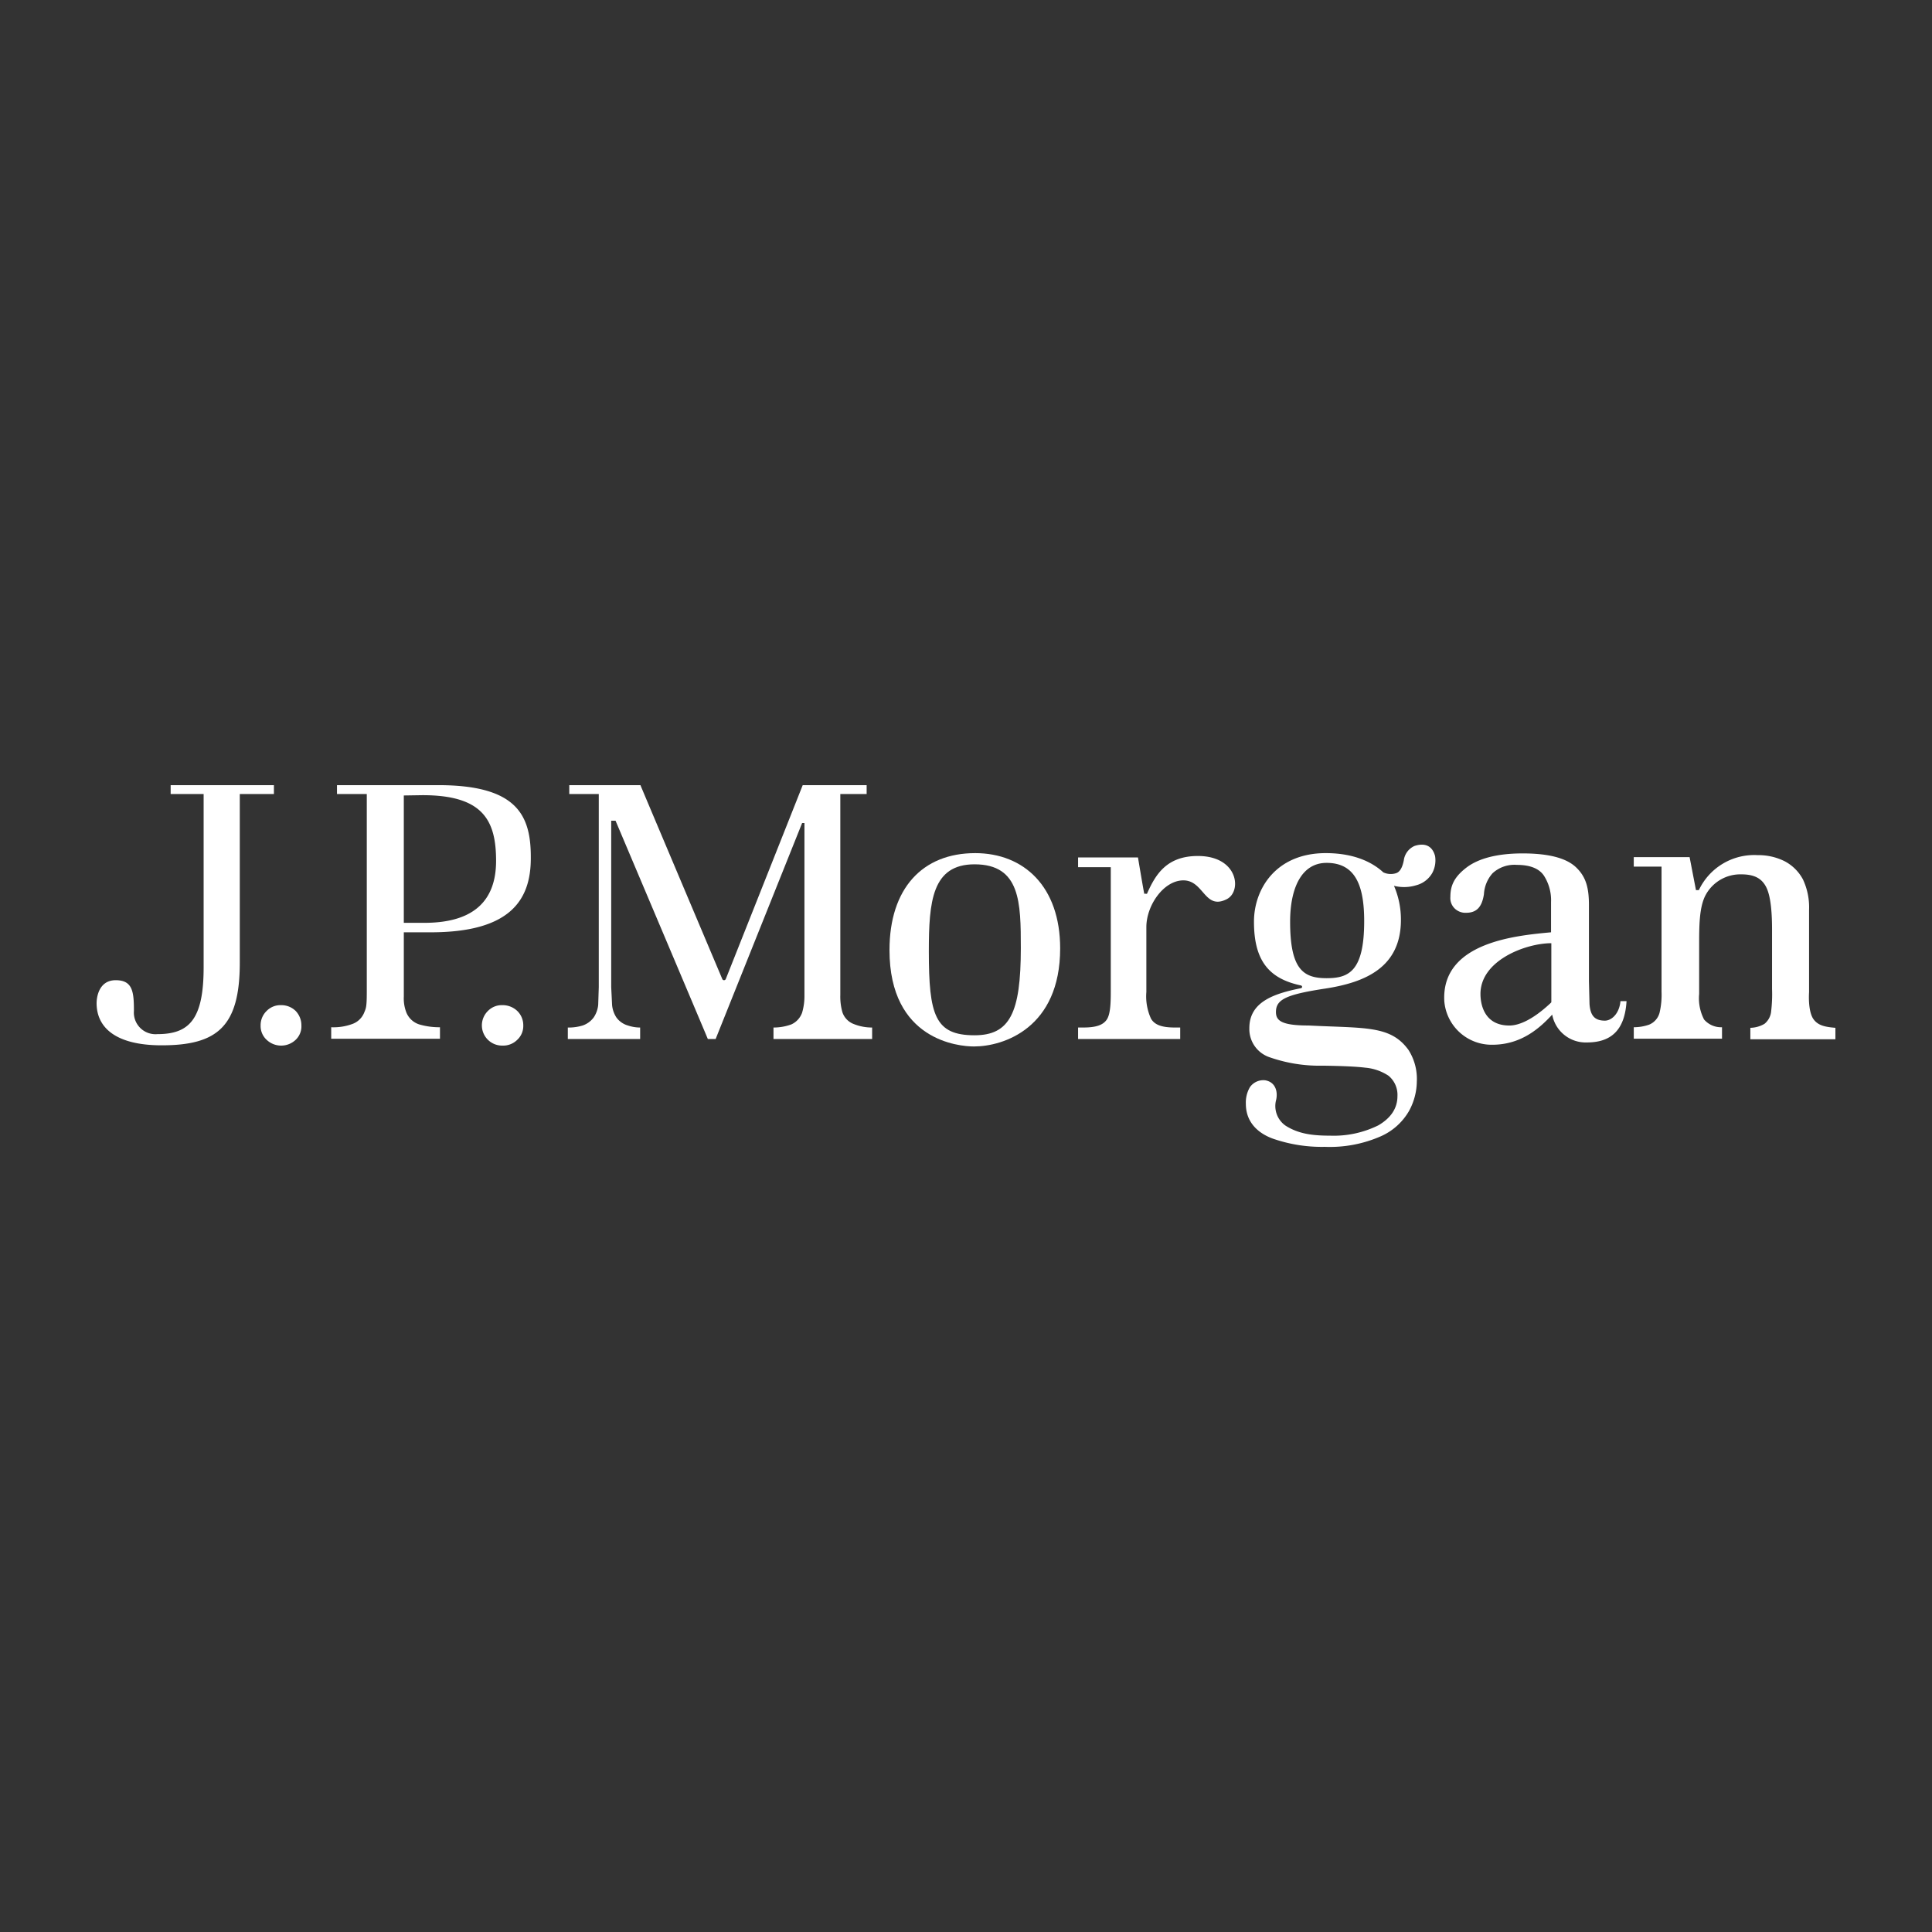 <svg id="Layer_1" data-name="Layer 1" xmlns="http://www.w3.org/2000/svg" viewBox="0 0 300 300"><rect x="0" y="0" width="300" height="300" fill="#333333" stroke="none"/><path d="M42.579,121.917H26.499v1.381h5.121v26.903c0,8.106-2.246,10.378-7.187,10.378a3.358,3.358,0,0,1-3.638-3.608c0-2.94-.18-4.766-2.83-4.766S15,154.922,15,155.768c0,3.697,2.83,6.548,10.106,6.548,8.669,0,12.128-2.94,12.128-12.828v-26.19h5.3V121.917Z" fill="#fff"/><path d="M43.657,156.08a2.993,2.993,0,0,0-2.246.891,3.079,3.079,0,0,0-.943,2.272,2.914,2.914,0,0,0,.943,2.227,3.276,3.276,0,0,0,4.492,0,2.877,2.877,0,0,0,.898-2.227,3.221,3.221,0,0,0-.898-2.272A3.171,3.171,0,0,0,43.657,156.08Z" fill="#fff"/><path d="M78.02,156.08a2.993,2.993,0,0,0-2.246.891,3.141,3.141,0,0,0,2.246,5.389,3.094,3.094,0,0,0,2.291-.891,2.914,2.914,0,0,0,.943-2.227,3.079,3.079,0,0,0-.943-2.272A3.279,3.279,0,0,0,78.02,156.08Z" fill="#fff"/><path d="M65.892,143.297H62.703V123.52l2.92-.045c9.388,0,11.409,3.92,11.409,10.2C77.031,140.045,73.348,143.297,65.892,143.297ZM68.048,121.917H52.327v1.381h4.627V154.031c0,2.405-.135,2.539-.404,3.207a3.108,3.108,0,0,1-1.886,1.782,8.458,8.458,0,0,1-3.234.49v1.782H68.318v-1.782a10.94,10.94,0,0,1-3.234-.445,3.216,3.216,0,0,1-1.976-1.826,5.996,5.996,0,0,1-.404-2.494v-9.977h4.177c12.173,0,15.542-4.855,15.542-11.492C82.467,126.638,80.355,121.917,68.048,121.917Z" fill="#fff"/><path d="M130.799,157.149a8.896,8.896,0,0,1-.315-2.672V123.298h4.088V121.917h-9.927c-.135.356-11.948,30.11-11.948,30.11a.293.293,0,0,1-.539,0S99.581,122.273,99.446,121.917H88.396v1.381h4.582v29.976l-.09,2.762a4.24,4.24,0,0,1-.674,1.915,3.545,3.545,0,0,1-1.752,1.292,7.421,7.421,0,0,1-2.291.312v1.782H99.401v-1.782a6.067,6.067,0,0,1-1.887-.312,3.359,3.359,0,0,1-1.797-1.247,4.237,4.237,0,0,1-.674-1.96l-.135-2.762V127.44h.674s14.194,33.539,14.329,33.896h1.213l13.43-33.539h.359v26.68a9.162,9.162,0,0,1-.359,2.761,3.165,3.165,0,0,1-1.662,1.826,7.989,7.989,0,0,1-2.785.49v1.782h15.317v-1.782a7.574,7.574,0,0,1-2.83-.534A2.967,2.967,0,0,1,130.799,157.149Z" fill="#fff"/><path d="M151.326,160.757c-6.154,0-7.097-3.118-7.097-13.05,0-7.705.494-13.496,7.097-13.496,7.142,0,7.187,5.969,7.187,13.006C158.512,157.282,156.806,160.757,151.326,160.757Zm.09-28.283c-8.175,0-13.296,5.479-13.296,15.055,0,14.03,10.78,14.966,13.116,14.966,4.627,0,13.385-2.895,13.385-15.233C164.621,137.684,159.006,132.473,151.415,132.473Z" fill="#fff"/><path d="M186.001,132.918c-4.897,0-6.603,2.94-7.906,5.879,0,0-.36-.044-.404,0-.045,0-.988-5.657-.988-5.657h-9.298v1.514h5.076v19.375c0,1.915-.09,3.43-.583,4.231-.585.935-1.752,1.292-3.684,1.292h-.809v1.782h15.857v-1.782h-.853c-2.066,0-3.145-.445-3.684-1.381a8.323,8.323,0,0,1-.719-4.142V143.964c0-3.385,2.695-7.26,5.75-7.26,3.188,0,3.278,4.632,6.692,2.94C192.873,138.486,192.334,132.918,186.001,132.918Z" fill="#fff"/><path d="M240.891,155.501c0,.089,0,.178-.091.223l-.134.134c-2.695,2.494-4.806,3.385-6.289,3.385-3.908,0-4.491-3.296-4.491-4.899,0-5.256,7.096-7.884,11.005-7.884Zm8.309,2.984c-1.707,0-2.245-.935-2.38-2.539l-.091-3.608V140.536c0-2.539-.404-4.276-1.886-5.746-1.483-1.514-4.267-2.272-8.4-2.272-3.908,0-6.827.757-8.713,2.182-1.798,1.381-2.515,2.673-2.515,4.543a2.257,2.257,0,0,0,.718,1.871,2.386,2.386,0,0,0,1.707.624c1.573,0,2.471-.802,2.785-2.895a5.329,5.329,0,0,1,1.347-3.252,5.01,5.01,0,0,1,3.773-1.292c1.977,0,3.414.534,4.178,1.648a7.037,7.037,0,0,1,1.123,4.098V144.767c-5.076.49-17.07,1.425-16.576,10.69a7.37,7.37,0,0,0,7.457,6.77c4.492,0,7.366-2.583,9.298-4.677a5.287,5.287,0,0,0,5.39,4.32c3.682,0,5.884-1.826,6.153-6.414h-.943C251.447,157.417,250.234,158.486,249.2,158.486Z" fill="#fff"/><path d="M281.631,158.306c.674.891,1.662,1.158,3.369,1.292v1.782H271.794v-1.782a4.451,4.451,0,0,0,2.201-.624,2.835,2.835,0,0,0,1.034-2.004,22.046,22.046,0,0,0,.134-3.385v-9.22c0-2.227-.134-5.078-.898-6.592-.674-1.336-1.796-2.004-3.863-2.004a6.119,6.119,0,0,0-5.525,3.162c-1.034,1.871-1.034,4.855-1.034,7.973v7.438a7.145,7.145,0,0,0,.764,3.964A3.484,3.484,0,0,0,267.393,159.509v1.782H253.692V159.509a7.199,7.199,0,0,0,2.381-.401,2.76,2.76,0,0,0,1.617-1.826,12.121,12.121,0,0,0,.313-3.296V134.566h-4.312v-1.47h8.67l.988,5.122h.449a9.499,9.499,0,0,1,9.119-5.434,9.133,9.133,0,0,1,4.176.935,6.793,6.793,0,0,1,2.875,2.851,10.195,10.195,0,0,1,.943,4.721V154.075C280.822,155.545,280.958,157.416,281.631,158.306Z" fill="#fff"/><path d="M205.99,151.893c-3.594,0-5.66-1.336-5.66-8.775,0-5.256,1.798-9.131,5.66-9.131,4.491,0,5.84,3.563,5.84,9.042C211.83,150.868,209.404,151.893,205.99,151.893Zm13.655-20.533a2.838,2.838,0,0,0-1.662,2.227q-.336,1.737-1.213,2.004a2.715,2.715,0,0,1-1.975-.134c-1.438-1.336-4.178-2.984-8.938-2.984-7.727,0-11.141,5.568-11.141,10.645,0,5.968,2.247,8.819,7.232,9.888.315.044.315.401.045.445-4.222.846-7.994,2.138-7.994,6.191a4.614,4.614,0,0,0,3.188,4.543,23.435,23.435,0,0,0,8.219,1.292c3.011.044,5.167.134,6.603.312a7.757,7.757,0,0,1,3.594,1.247,3.842,3.842,0,0,1,1.392,3.162q0,2.806-2.965,4.543a15.603,15.603,0,0,1-7.502,1.603c-2.695,0-4.895-.267-6.917-1.559a3.713,3.713,0,0,1-1.438-4.053c.27-1.336-.179-2.717-1.707-2.984a2.543,2.543,0,0,0-2.38,1.069,4.702,4.702,0,0,0-.63,2.583c0,3.341,2.56,4.899,4.537,5.523a23.116,23.116,0,0,0,7.726,1.158,19.671,19.671,0,0,0,8.715-1.648,9.45,9.45,0,0,0,4.357-3.92,9.738,9.738,0,0,0,1.213-4.588,8.355,8.355,0,0,0-1.302-4.9c-2.785-3.83-6.693-3.341-15.497-3.786-4.222,0-5.076-.757-5.076-2.093,0-1.96,1.573-2.717,7.727-3.652,6.019-.935,11.678-3.207,11.678-10.645a13.185,13.185,0,0,0-1.077-5.3,6.449,6.449,0,0,0,3.458-.089,4.047,4.047,0,0,0,2.469-1.871,4.143,4.143,0,0,0,.45-2.672C222.384,131.226,221.128,130.87,219.645,131.36Z" fill="#fff"/></svg>